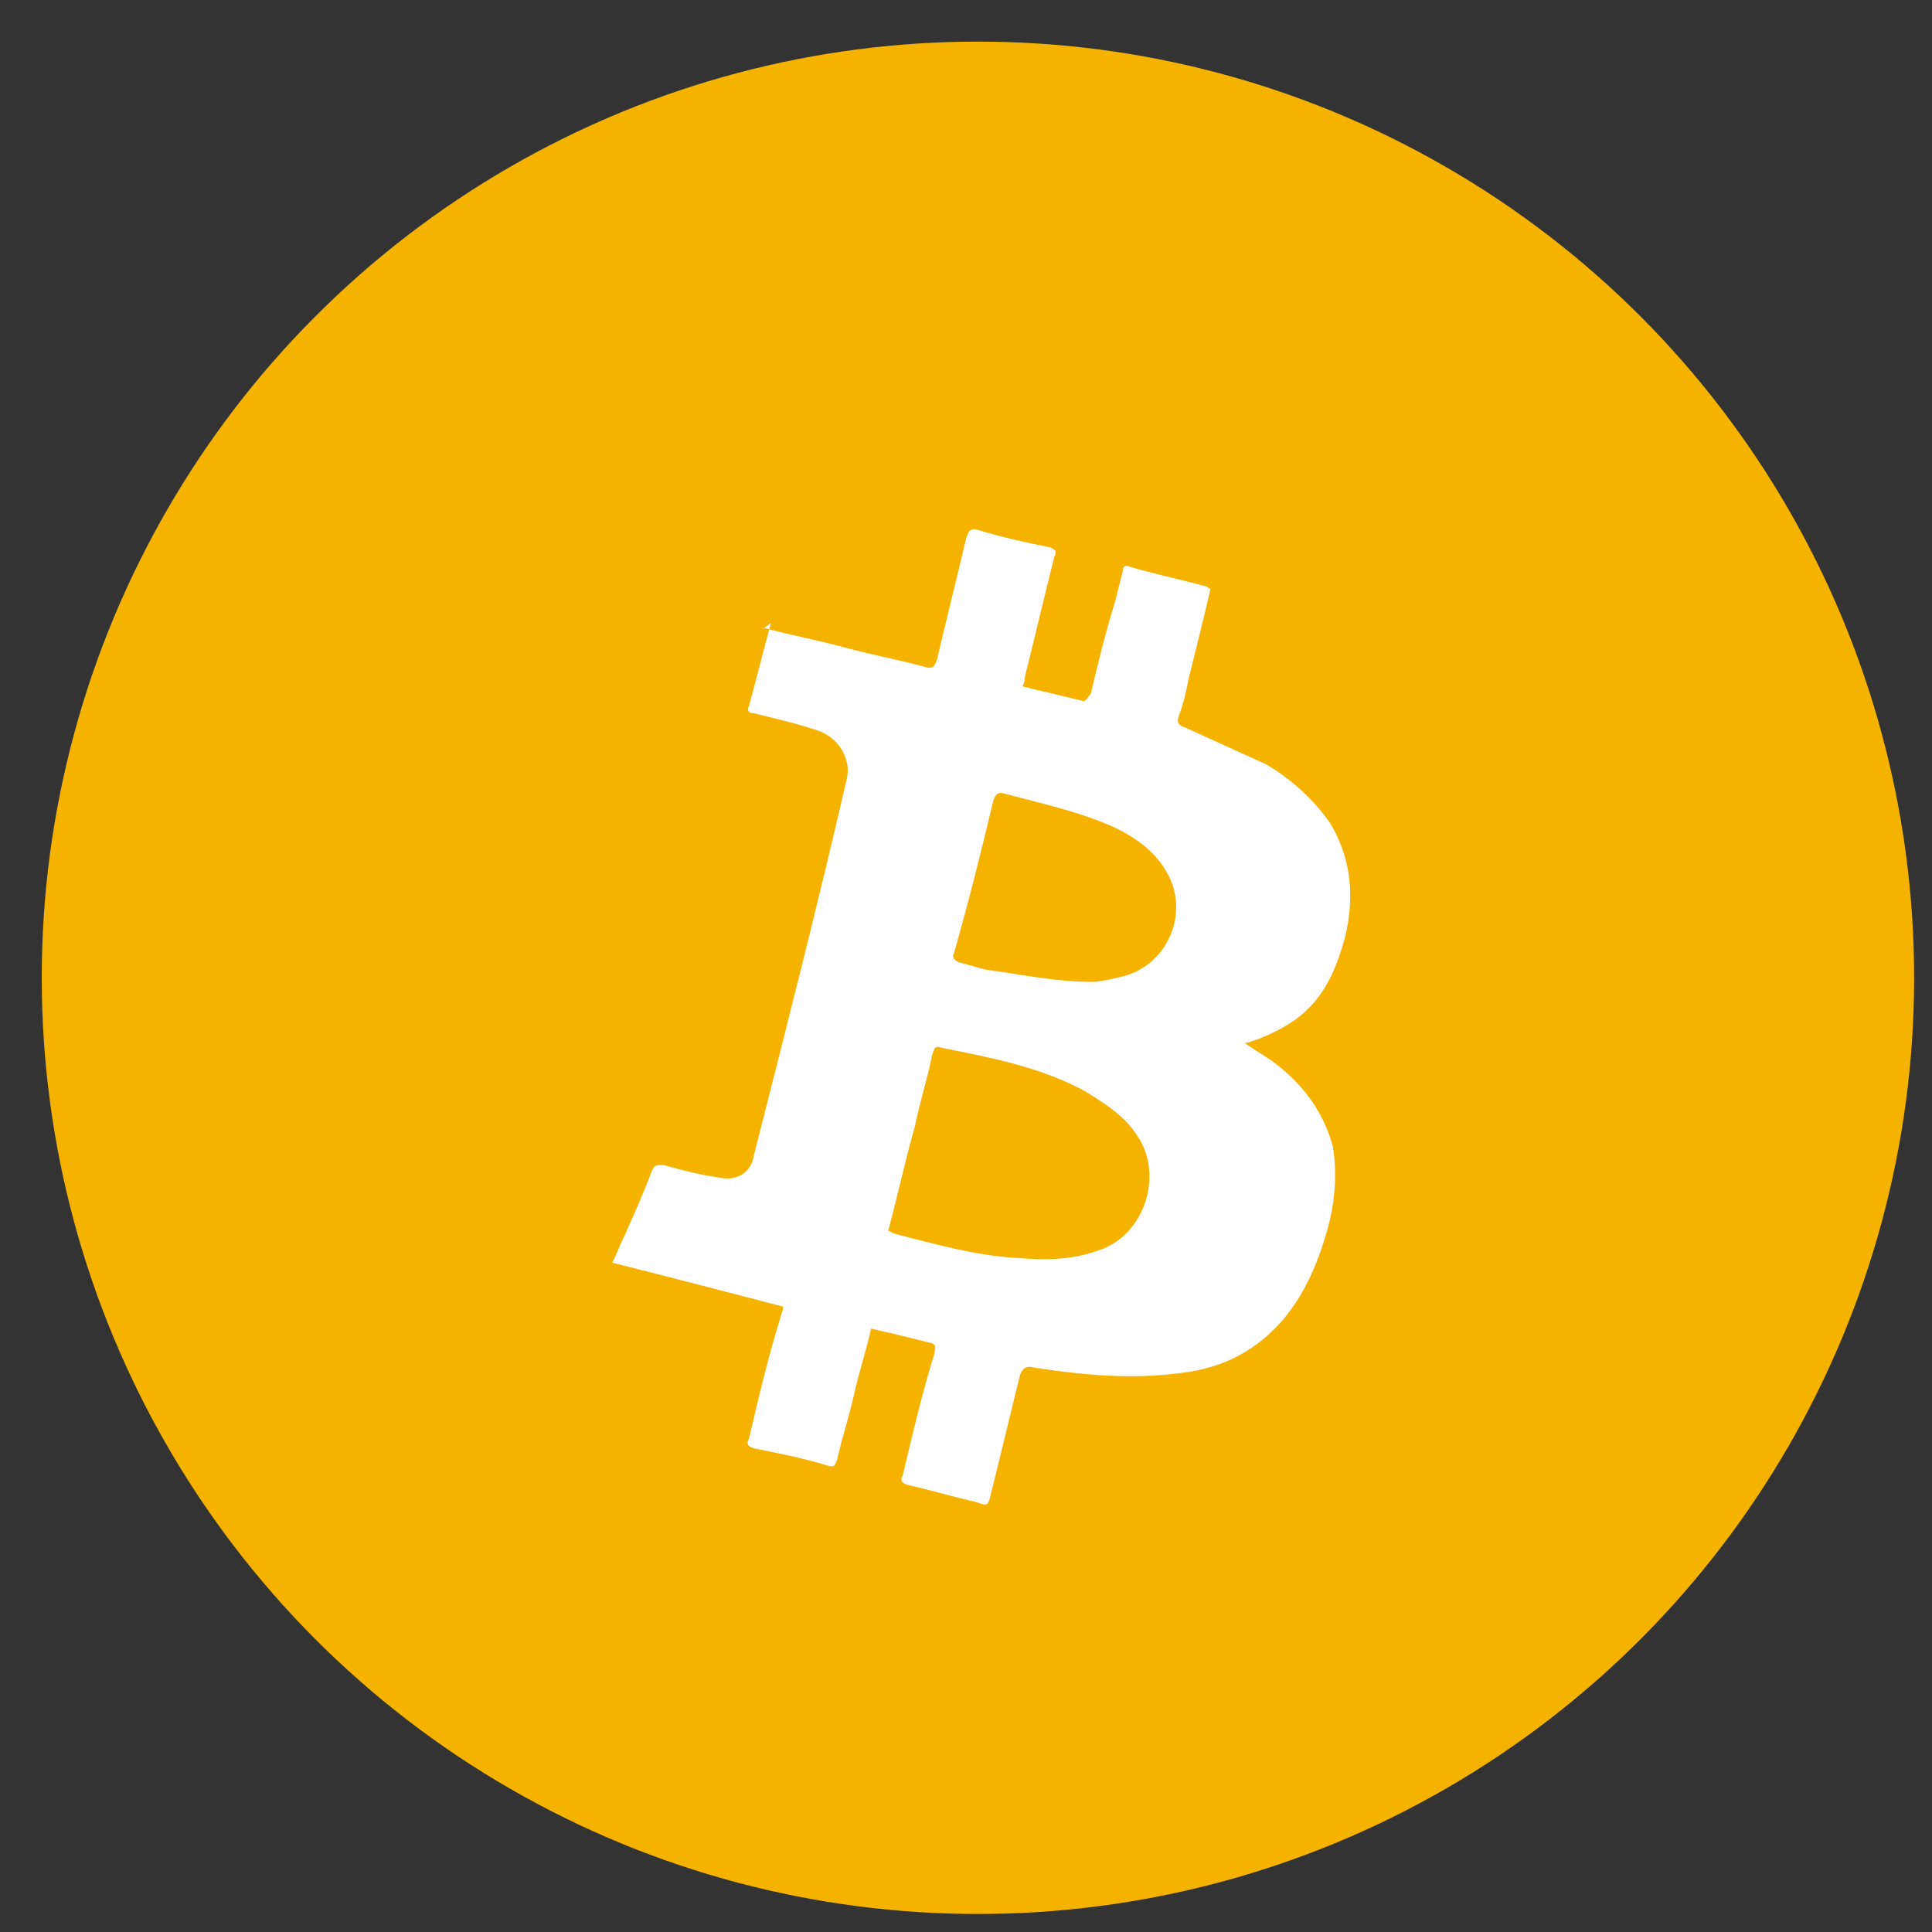 <svg width="28" height="28" viewBox="0 0 28 28" fill="none" xmlns="http://www.w3.org/2000/svg">
<rect x="0" y="0" width="28" height="28" fill="#333333" stroke="none"/>
<circle cx="14.173" cy="14.171" r="13.568" fill="#F5B300"/>
<path d="M11.067 9.099C11.457 9.205 11.846 9.276 12.235 9.382C12.624 9.488 13.014 9.559 13.403 9.665C13.509 9.7 13.544 9.665 13.58 9.559C13.721 8.957 13.863 8.391 14.005 7.789C14.04 7.683 14.075 7.648 14.181 7.683C14.535 7.789 14.854 7.86 15.208 7.931C15.314 7.966 15.314 8.002 15.279 8.072C15.137 8.639 14.995 9.24 14.854 9.807C14.854 9.842 14.854 9.877 14.819 9.948C15.102 10.019 15.42 10.09 15.703 10.161C15.739 10.161 15.774 10.09 15.809 10.054C15.916 9.594 16.022 9.17 16.163 8.71C16.199 8.568 16.234 8.426 16.27 8.285C16.27 8.214 16.305 8.179 16.376 8.214C16.73 8.32 17.084 8.391 17.473 8.497C17.508 8.497 17.508 8.533 17.544 8.533C17.437 8.993 17.331 9.417 17.225 9.842C17.19 10.019 17.154 10.196 17.084 10.373C17.048 10.479 17.084 10.514 17.19 10.55C17.579 10.727 17.968 10.904 18.358 11.081C18.711 11.293 19.03 11.576 19.278 11.93C19.596 12.461 19.631 13.027 19.49 13.593C19.384 13.983 19.242 14.336 18.959 14.62C18.747 14.832 18.464 14.973 18.181 15.08C18.145 15.08 18.11 15.115 18.039 15.115C18.181 15.221 18.322 15.292 18.464 15.398C18.888 15.717 19.172 16.106 19.313 16.601C19.384 16.991 19.348 17.415 19.242 17.805C19.101 18.3 18.924 18.725 18.605 19.114C18.216 19.574 17.721 19.822 17.154 19.893C16.411 19.999 15.703 19.928 14.995 19.822C14.889 19.787 14.819 19.822 14.783 19.928C14.642 20.494 14.5 21.096 14.358 21.662C14.323 21.804 14.323 21.839 14.146 21.768C13.828 21.698 13.474 21.591 13.155 21.521C13.049 21.485 13.049 21.45 13.084 21.379C13.226 20.777 13.368 20.176 13.544 19.61C13.544 19.539 13.58 19.503 13.509 19.468C13.226 19.397 12.943 19.326 12.624 19.256C12.554 19.574 12.447 19.893 12.377 20.211C12.306 20.53 12.2 20.848 12.129 21.167C12.094 21.238 12.094 21.273 11.987 21.238C11.633 21.131 11.28 21.061 10.926 20.99C10.819 20.954 10.819 20.919 10.855 20.848C10.996 20.247 11.138 19.645 11.315 19.079C11.315 19.043 11.35 19.008 11.35 18.937C10.536 18.725 9.722 18.512 8.873 18.3C8.944 18.159 8.979 18.052 9.05 17.911C9.192 17.592 9.333 17.274 9.439 16.991C9.475 16.884 9.51 16.884 9.616 16.884C9.864 16.955 10.147 17.026 10.395 17.061C10.678 17.132 10.89 16.991 10.926 16.743C11.386 14.938 11.846 13.133 12.271 11.293C12.341 11.01 12.164 10.691 11.846 10.585C11.527 10.479 11.209 10.408 10.926 10.337C10.855 10.337 10.819 10.302 10.855 10.231C10.961 9.842 11.067 9.417 11.173 9.028C11.032 9.134 11.032 9.134 11.067 9.099ZM12.872 17.84C12.908 17.84 12.943 17.875 12.943 17.875C13.509 18.017 14.111 18.194 14.712 18.229C15.137 18.265 15.526 18.265 15.916 18.123C16.588 17.911 16.871 17.026 16.482 16.46C16.305 16.177 16.022 16 15.739 15.823C15.102 15.469 14.358 15.327 13.651 15.186C13.544 15.15 13.544 15.186 13.509 15.292C13.438 15.646 13.332 15.964 13.261 16.318C13.12 16.814 13.014 17.309 12.872 17.84ZM15.845 14.23C15.916 14.23 16.093 14.195 16.234 14.159C16.907 14.018 17.26 13.239 16.907 12.638C16.73 12.319 16.411 12.107 16.093 11.965C15.597 11.753 15.102 11.647 14.571 11.505C14.465 11.47 14.429 11.505 14.394 11.611C14.217 12.355 14.04 13.062 13.828 13.806C13.792 13.876 13.828 13.912 13.898 13.947C14.04 13.983 14.146 14.018 14.288 14.053C14.819 14.124 15.279 14.23 15.845 14.23Z" fill="white"/>
</svg>
